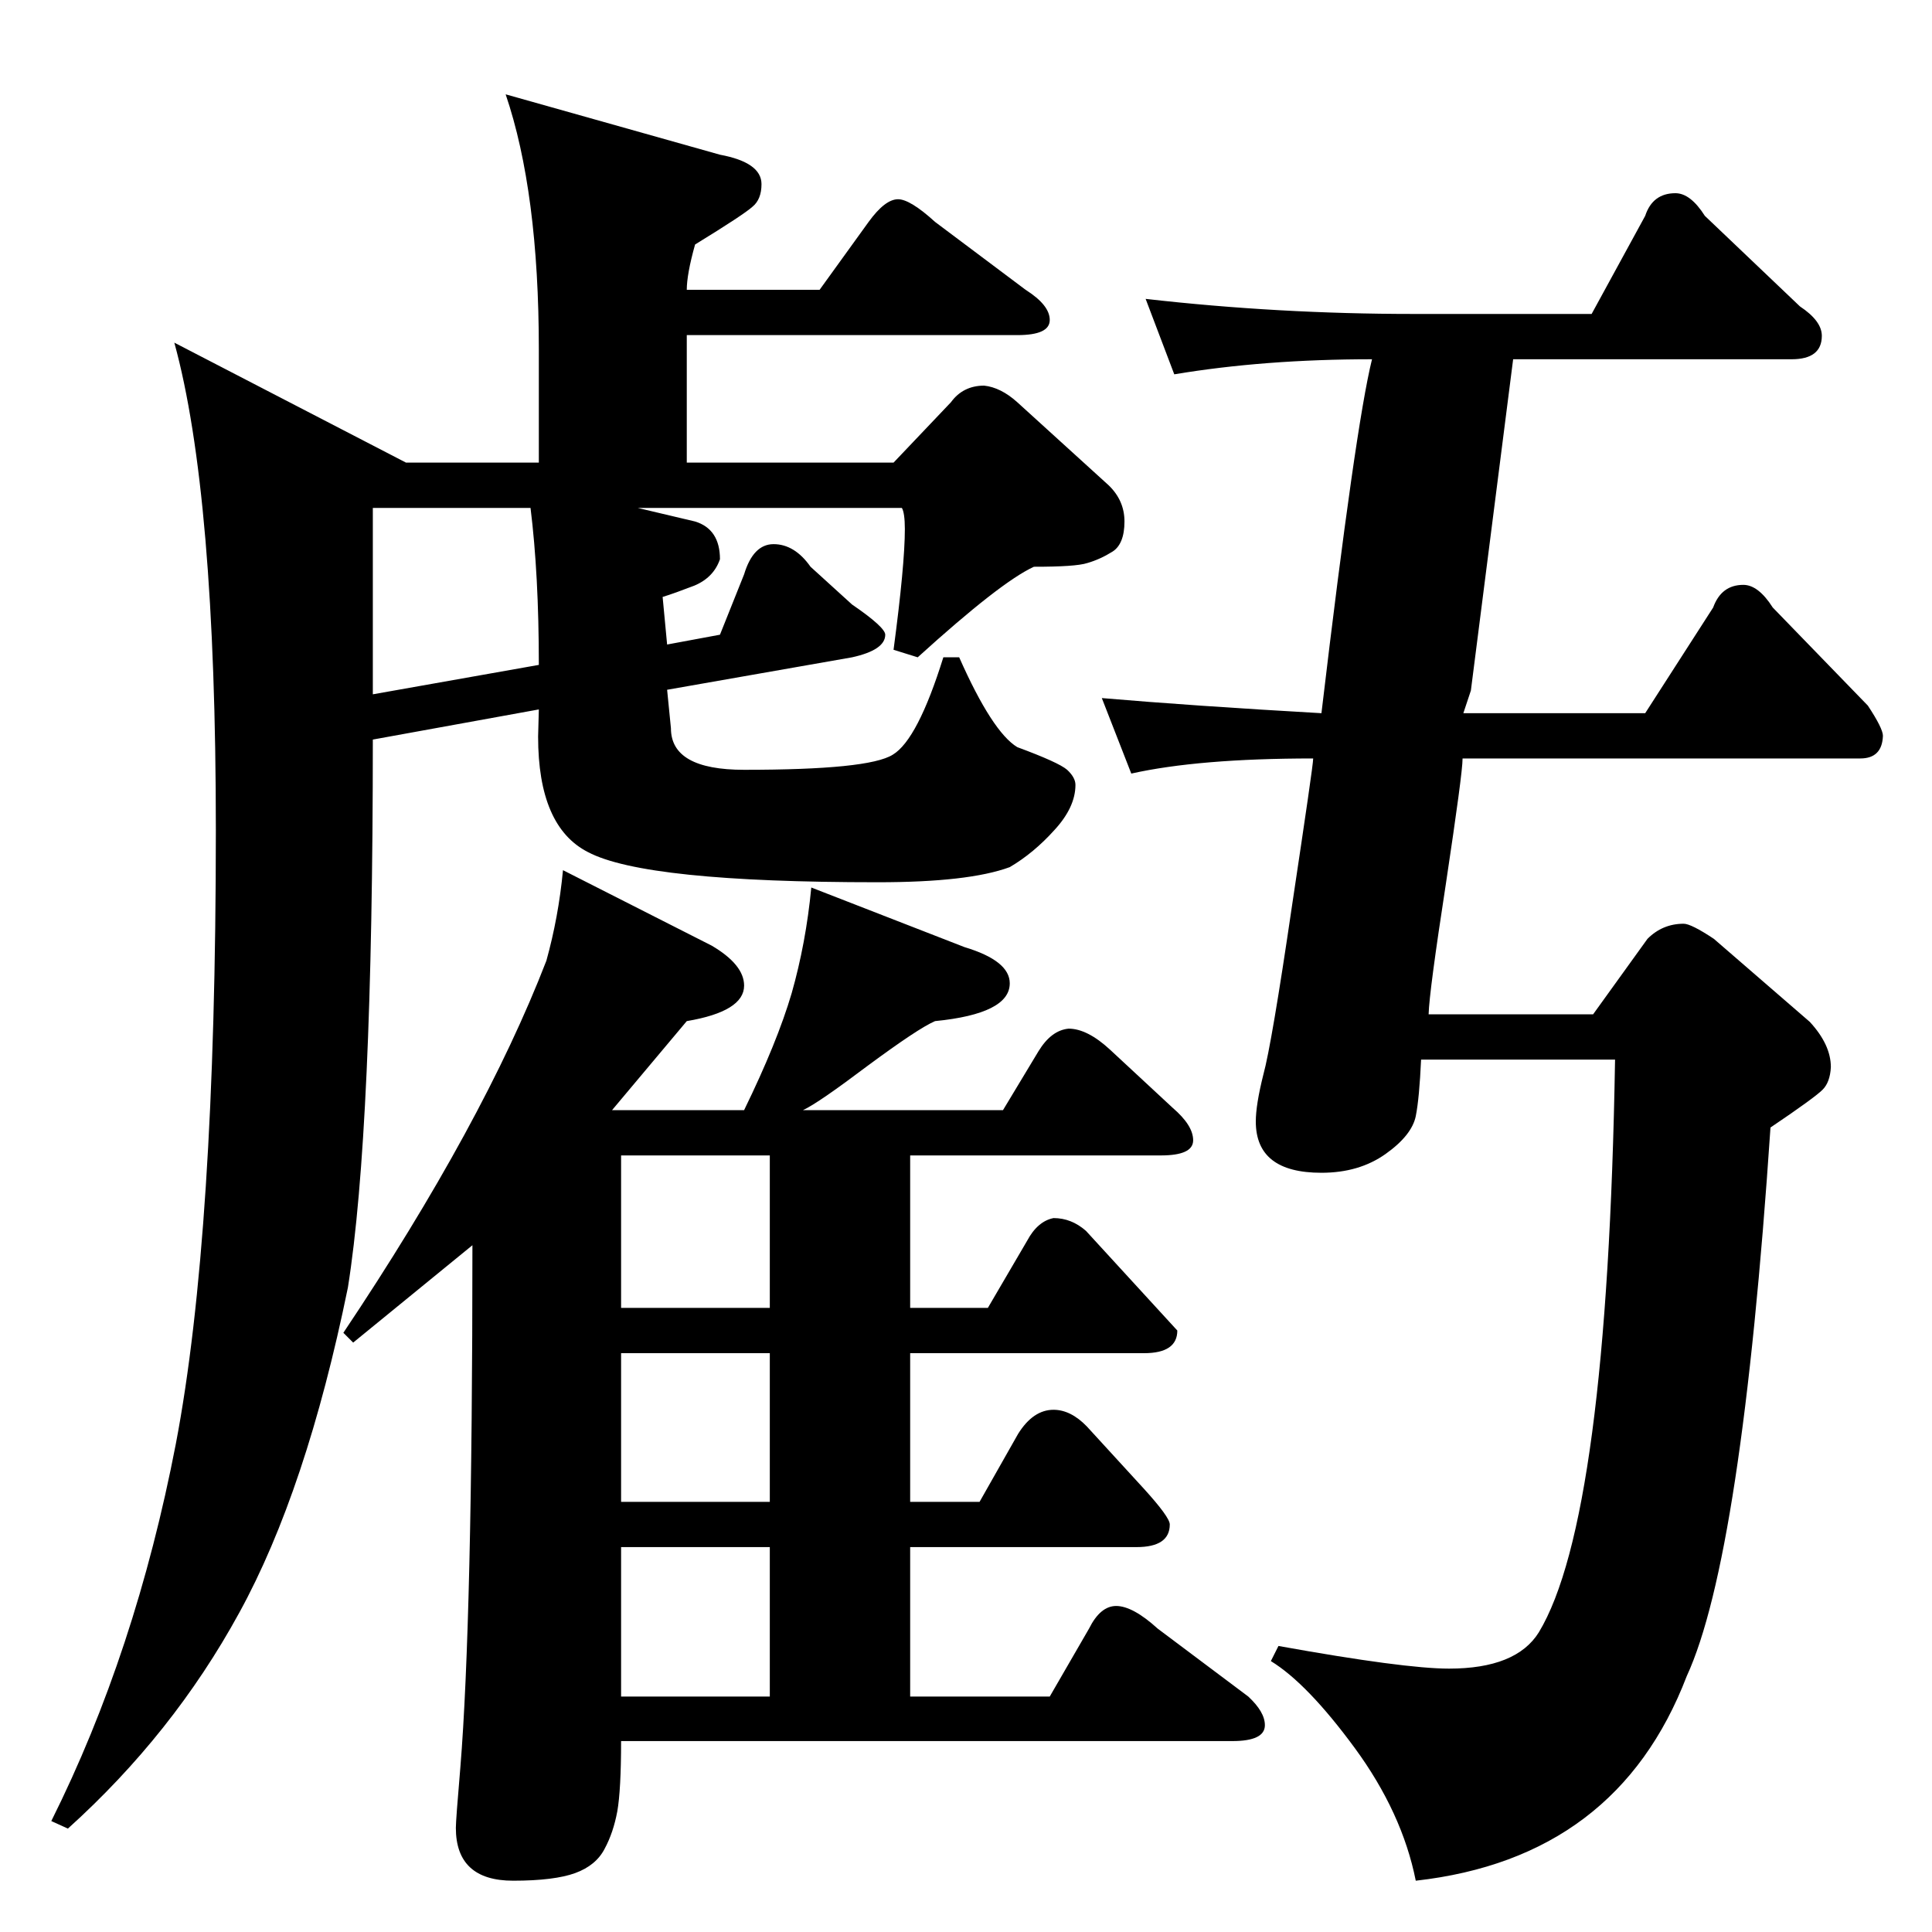 <?xml version="1.0" encoding="UTF-8"?>
<svg xmlns="http://www.w3.org/2000/svg" xmlns:xlink="http://www.w3.org/1999/xlink" width="40pt" height="40pt" viewBox="0 0 40 40" version="1.1">
<defs>
<g>
<symbol overflow="visible" id="glyph0-0">
<path style="stroke:none;" d="M 18.531 0 L 18.531 -26.859 L 1 -26.859 L 1 0 L 18.531 0 Z M 9.766 -13.594 L 1.641 -26.141 L 17.797 -26.141 L 9.766 -13.594 Z M 17.906 -1.016 L 9.906 -13.375 L 17.906 -25.906 L 17.906 -1.016 Z M 1.625 -0.859 L 1.625 -25.75 L 9.625 -13.375 L 1.625 -0.859 Z M 17.781 -0.781 L 1.859 -0.781 L 9.766 -13.172 L 17.781 -0.781 Z M 17.781 -0.781 "/>
</symbol>
<symbol overflow="visible" id="glyph0-1">
<path style="stroke:none;" d="M 29.312 2.938 C 29.125 2 28.703 1.082 28.047 0.188 C 27.398 -0.695 26.82 -1.297 26.312 -1.609 L 26.469 -1.922 C 28.207 -1.609 29.383 -1.453 30 -1.453 C 30.926 -1.453 31.547 -1.703 31.859 -2.203 C 32.805 -3.766 33.332 -7.719 33.438 -14.062 L 29.422 -14.062 C 29.398 -13.539 29.363 -13.148 29.312 -12.891 C 29.258 -12.629 29.051 -12.367 28.688 -12.109 C 28.32 -11.848 27.879 -11.719 27.359 -11.719 C 26.453 -11.719 26 -12.07 26 -12.781 C 26 -13.008 26.051 -13.332 26.156 -13.75 C 26.27 -14.164 26.469 -15.332 26.75 -17.25 C 27.039 -19.176 27.188 -20.191 27.188 -20.297 C 25.602 -20.297 24.348 -20.191 23.422 -19.984 L 22.812 -21.547 C 24.051 -21.441 25.566 -21.336 27.359 -21.234 C 27.828 -25.191 28.176 -27.633 28.406 -28.562 C 26.914 -28.562 25.551 -28.457 24.312 -28.25 L 23.719 -29.812 C 25.562 -29.602 27.41 -29.5 29.266 -29.5 L 32.953 -29.5 L 34.062 -31.531 C 34.164 -31.844 34.375 -32 34.688 -32 C 34.895 -32 35.098 -31.844 35.297 -31.531 L 37.266 -29.656 C 37.566 -29.457 37.719 -29.254 37.719 -29.047 C 37.719 -28.723 37.508 -28.562 37.094 -28.562 L 31.328 -28.562 L 30.453 -21.703 L 30.297 -21.234 L 34.062 -21.234 L 35.469 -23.422 C 35.582 -23.734 35.789 -23.891 36.094 -23.891 C 36.301 -23.891 36.504 -23.734 36.703 -23.422 L 38.672 -21.391 C 38.879 -21.078 38.984 -20.867 38.984 -20.766 C 38.973 -20.453 38.816 -20.297 38.516 -20.297 L 30.281 -20.297 C 30.281 -20.086 30.164 -19.227 29.938 -17.719 C 29.707 -16.219 29.586 -15.312 29.578 -15 L 32.984 -15 L 34.109 -16.562 C 34.316 -16.77 34.566 -16.875 34.859 -16.875 C 34.961 -16.875 35.172 -16.77 35.484 -16.562 L 37.469 -14.844 C 37.758 -14.531 37.906 -14.219 37.906 -13.906 C 37.895 -13.695 37.836 -13.539 37.734 -13.438 C 37.629 -13.332 37.27 -13.07 36.656 -12.656 C 36.258 -6.727 35.68 -2.941 34.922 -1.297 C 33.961 1.211 32.094 2.625 29.312 2.938 Z M 15.938 -4.906 L 15.938 -7.984 L 12.859 -7.984 L 12.859 -4.906 L 15.938 -4.906 Z M 15.938 -8.922 L 15.938 -12.078 L 12.859 -12.078 L 12.859 -8.922 L 15.938 -8.922 Z M 15.938 -0.875 L 15.938 -3.969 L 12.859 -3.969 L 12.859 -0.875 L 15.938 -0.875 Z M 7.719 -21.625 L 11.156 -22.234 C 11.156 -23.484 11.098 -24.566 10.984 -25.484 L 7.719 -25.484 L 7.719 -21.625 Z M 10.625 2.938 C 9.832 2.938 9.438 2.57 9.438 1.844 C 9.438 1.738 9.469 1.32 9.531 0.594 C 9.695 -1.414 9.781 -5.02 9.781 -10.219 L 7.312 -8.203 L 7.109 -8.406 C 9.047 -11.301 10.445 -13.867 11.312 -16.109 C 11.477 -16.703 11.594 -17.328 11.656 -17.984 L 14.734 -16.422 C 15.18 -16.16 15.406 -15.883 15.406 -15.594 C 15.406 -15.238 15.008 -14.992 14.219 -14.859 L 12.672 -13.016 L 15.406 -13.016 C 15.863 -13.953 16.191 -14.758 16.391 -15.438 C 16.586 -16.125 16.723 -16.852 16.797 -17.625 L 19.969 -16.391 C 20.594 -16.203 20.906 -15.953 20.906 -15.641 C 20.906 -15.223 20.391 -14.961 19.359 -14.859 C 19.117 -14.754 18.656 -14.445 17.969 -13.938 C 17.289 -13.426 16.844 -13.117 16.625 -13.016 L 20.766 -13.016 L 21.5 -14.234 C 21.676 -14.523 21.883 -14.68 22.125 -14.703 C 22.383 -14.703 22.672 -14.555 22.984 -14.266 L 24.281 -13.062 C 24.562 -12.82 24.703 -12.598 24.703 -12.391 C 24.703 -12.18 24.477 -12.078 24.031 -12.078 L 18.844 -12.078 L 18.844 -8.922 L 20.453 -8.922 L 21.266 -10.312 C 21.41 -10.582 21.594 -10.738 21.812 -10.781 C 22.062 -10.781 22.285 -10.691 22.484 -10.516 L 24.375 -8.453 C 24.375 -8.141 24.145 -7.984 23.688 -7.984 L 18.844 -7.984 L 18.844 -4.906 L 20.281 -4.906 L 21.078 -6.312 C 21.285 -6.645 21.531 -6.812 21.812 -6.812 C 22.051 -6.812 22.281 -6.695 22.5 -6.469 L 23.688 -5.172 C 24.039 -4.785 24.219 -4.539 24.219 -4.438 C 24.219 -4.125 23.988 -3.969 23.531 -3.969 L 18.844 -3.969 L 18.844 -0.875 L 21.734 -0.875 L 22.547 -2.281 C 22.703 -2.594 22.891 -2.75 23.109 -2.75 C 23.336 -2.75 23.625 -2.594 23.969 -2.281 L 25.844 -0.875 C 26.07 -0.664 26.188 -0.469 26.188 -0.281 C 26.188 -0.062 25.961 0.047 25.516 0.047 L 12.859 0.047 C 12.859 0.723 12.832 1.207 12.781 1.5 C 12.727 1.789 12.641 2.051 12.516 2.281 C 12.398 2.508 12.195 2.676 11.906 2.781 C 11.625 2.883 11.195 2.938 10.625 2.938 Z M 1.406 1.859 L 1.062 1.703 C 2.227 -0.629 3.086 -3.234 3.641 -6.109 C 4.191 -8.992 4.469 -13.227 4.469 -18.812 C 4.469 -23.469 4.18 -26.832 3.609 -28.906 L 8.406 -26.422 L 11.156 -26.422 L 11.156 -28.766 C 11.156 -30.941 10.926 -32.703 10.469 -34.047 L 14.906 -32.797 C 15.477 -32.691 15.766 -32.488 15.766 -32.188 C 15.766 -31.977 15.703 -31.82 15.578 -31.719 C 15.461 -31.613 15.066 -31.352 14.391 -30.938 C 14.273 -30.52 14.219 -30.207 14.219 -30 L 16.969 -30 L 17.984 -31.406 C 18.211 -31.719 18.414 -31.875 18.594 -31.875 C 18.758 -31.875 19.016 -31.719 19.359 -31.406 L 21.234 -30 C 21.566 -29.789 21.734 -29.582 21.734 -29.375 C 21.734 -29.164 21.508 -29.062 21.062 -29.062 L 14.219 -29.062 L 14.219 -26.422 L 18.5 -26.422 L 19.688 -27.672 C 19.852 -27.898 20.082 -28.016 20.375 -28.016 C 20.602 -27.992 20.832 -27.879 21.062 -27.672 L 22.953 -25.953 C 23.172 -25.742 23.281 -25.492 23.281 -25.203 C 23.281 -24.891 23.195 -24.68 23.031 -24.578 C 22.863 -24.473 22.691 -24.395 22.516 -24.344 C 22.348 -24.289 21.977 -24.266 21.406 -24.266 C 20.945 -24.055 20.145 -23.43 19 -22.391 L 18.5 -22.547 C 18.656 -23.723 18.734 -24.555 18.734 -25.047 C 18.734 -25.273 18.711 -25.422 18.672 -25.484 L 13.203 -25.484 L 14.391 -25.203 C 14.734 -25.098 14.906 -24.836 14.906 -24.422 C 14.82 -24.172 14.645 -23.988 14.375 -23.875 C 14.102 -23.77 13.883 -23.691 13.719 -23.641 L 13.812 -22.656 L 14.906 -22.859 L 15.406 -24.109 C 15.531 -24.523 15.734 -24.734 16.016 -24.734 C 16.305 -24.734 16.562 -24.578 16.781 -24.266 L 17.641 -23.484 C 18.098 -23.172 18.328 -22.961 18.328 -22.859 C 18.328 -22.648 18.098 -22.492 17.641 -22.391 L 13.812 -21.719 L 13.891 -20.922 C 13.891 -20.348 14.395 -20.062 15.406 -20.062 C 17.125 -20.062 18.148 -20.164 18.484 -20.375 C 18.828 -20.582 19.176 -21.254 19.531 -22.391 L 19.859 -22.391 C 20.316 -21.359 20.719 -20.738 21.062 -20.531 C 21.633 -20.32 21.977 -20.164 22.094 -20.062 C 22.207 -19.957 22.266 -19.852 22.266 -19.75 C 22.266 -19.438 22.117 -19.125 21.828 -18.812 C 21.547 -18.5 21.238 -18.242 20.906 -18.047 C 20.332 -17.836 19.422 -17.734 18.172 -17.734 C 14.961 -17.734 12.961 -17.941 12.172 -18.359 C 11.484 -18.711 11.141 -19.508 11.141 -20.75 L 11.156 -21.312 L 7.719 -20.688 C 7.719 -15.289 7.547 -11.508 7.203 -9.344 C 6.629 -6.539 5.879 -4.297 4.953 -2.609 C 4.035 -0.93 2.852 0.555 1.406 1.859 Z M 1.406 1.859 "/>
</symbol>
</g>
</defs>
<g id="surface0">
<g style="fill:rgb(0%,0%,0%);fill-opacity:1;">
  <use xlink:href="#glyph0-1" x="0" y="36"/>
</g>
</g>
</svg>
